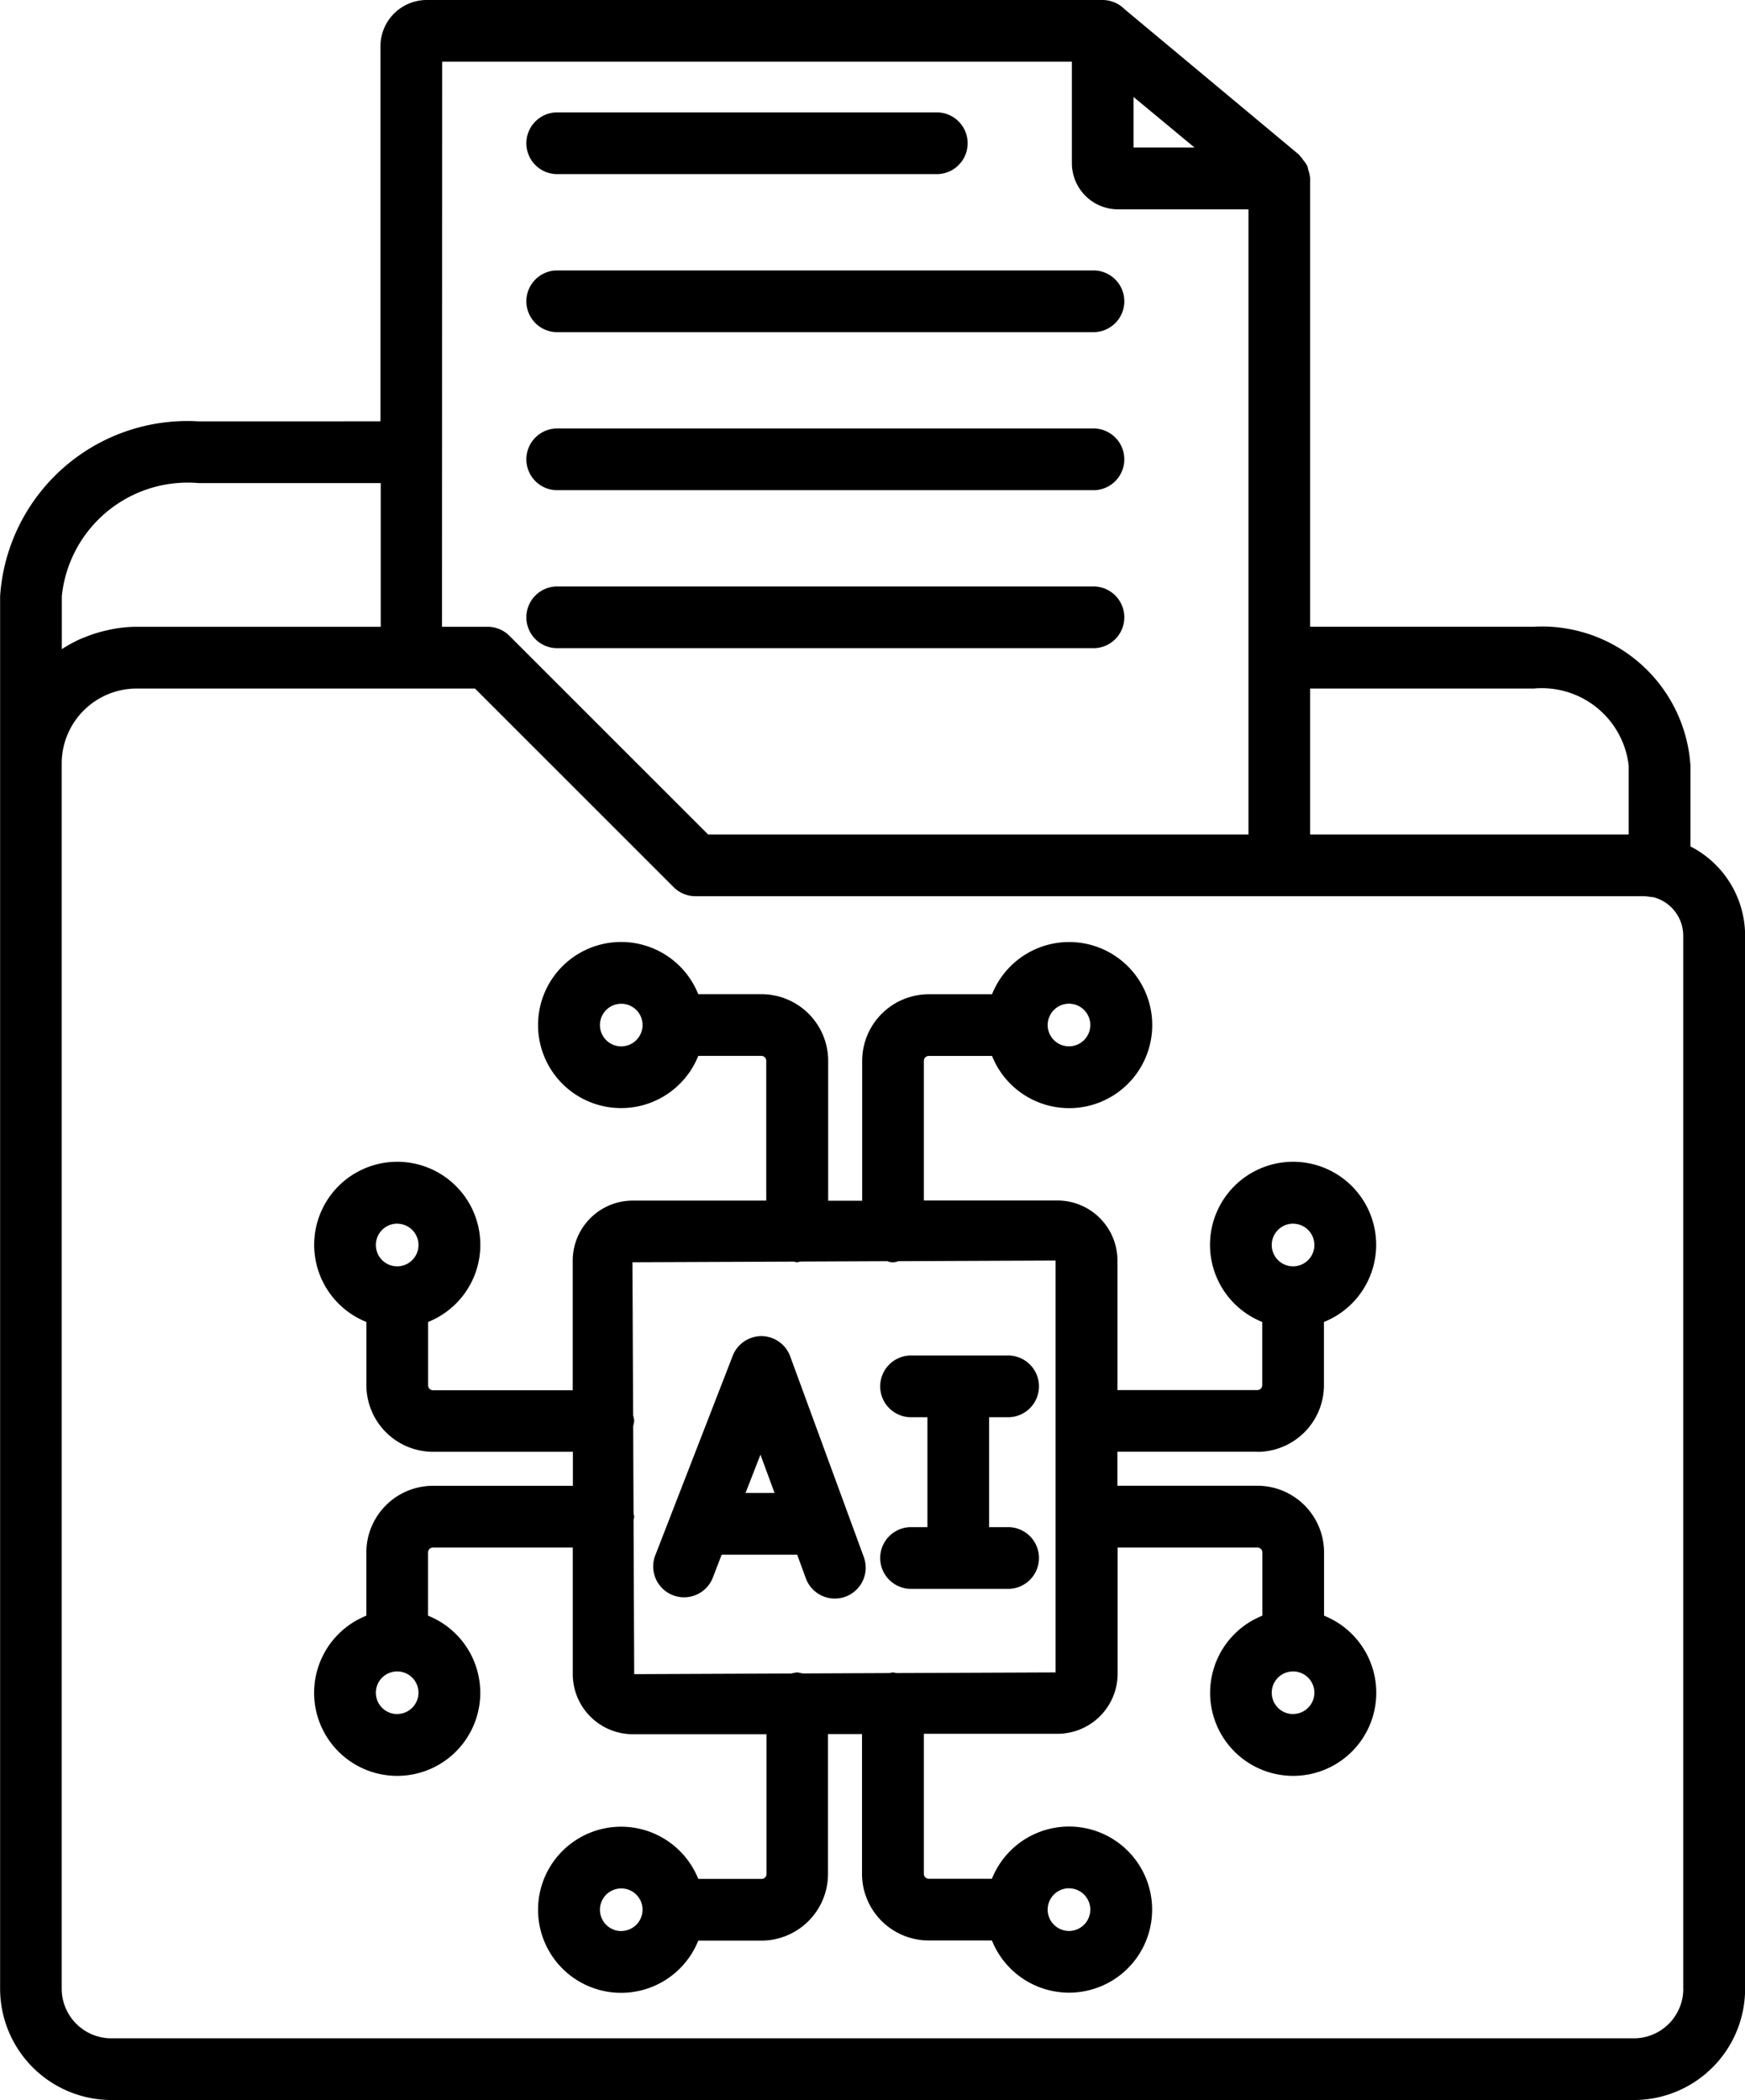 <svg xmlns="http://www.w3.org/2000/svg" width="31.928" height="38.429" viewBox="0 0 31.928 38.429">
  <g id="folder_18125503" transform="translate(-6.244 -1)">
    <g id="Grupo_1161129" data-name="Grupo 1161129" transform="translate(6.244 1)">
      <g id="Grupo_1161128" data-name="Grupo 1161128">
        <g id="Grupo_1161127" data-name="Grupo 1161127">
          <g id="Grupo_1161119" data-name="Grupo 1161119">
            <path id="Trazado_994966" data-name="Trazado 994966" d="M37.174,16.489V15.01a2.722,2.722,0,0,0-2.867-2.541H30.215V4.263a.565.565,0,0,0-.035-.156.531.531,0,0,0-.014-.064.572.572,0,0,0-.075-.111.567.567,0,0,0-.058-.074c-.009-.008-.012-.02-.022-.028L26.82,1.168a.572.572,0,0,0-.4-.168H14.049a.848.848,0,0,0-.844.85v6.86H9.87a3.435,3.435,0,0,0-3.624,3.2v3.036c0,.006,0,.011,0,.017V37.391a2.039,2.039,0,0,0,2.037,2.038h27.86a2.036,2.036,0,0,0,2.031-2.037V18.126a1.837,1.837,0,0,0-1-1.637ZM34.307,13.6a1.6,1.6,0,0,1,1.737,1.411V16.27H30.215V13.6ZM26.985,2.775,28.1,3.7H26.985ZM14.334,2.129H25.856V3.986a.846.846,0,0,0,.845.845h2.386V16.27H19.2l-3.635-3.635a.564.564,0,0,0-.4-.165h-.834ZM7.375,11.91a2.315,2.315,0,0,1,2.5-2.07h3.335v2.63H8.734a2.439,2.439,0,0,0-.469.05l-.075.017a2.416,2.416,0,0,0-.382.119l-.06.023a2.484,2.484,0,0,0-.373.2V11.91ZM37.043,37.392a.906.906,0,0,1-.9.908H8.281a.909.909,0,0,1-.908-.908V14.972s0-.006,0-.009A1.372,1.372,0,0,1,8.735,13.6h6.2l3.635,3.635a.564.564,0,0,0,.4.165H36.325a.7.7,0,0,1,.128.015l.03,0a.729.729,0,0,1,.559.7V37.392Z" transform="translate(-6.244 -1)"/>
          </g>
          <g id="Grupo_1161120" data-name="Grupo 1161120" transform="translate(11.943 24.45)">
            <path id="Trazado_994967" data-name="Trazado 994967" d="M28.027,40.816a.564.564,0,0,0-.525-.37h0a.565.565,0,0,0-.527.361L25.55,44.48a.565.565,0,0,0,1.053.407l.17-.441h1.382l.158.432a.565.565,0,1,0,1.061-.389Zm-.817,2.5.273-.7.258.7Z" transform="translate(-25.512 -40.446)"/>
          </g>
          <g id="Grupo_1161121" data-name="Grupo 1161121" transform="translate(16.081 24.805)">
            <path id="Trazado_994968" data-name="Trazado 994968" d="M34.529,42.148a.565.565,0,1,0,0-1.129H32.754a.565.565,0,0,0,0,1.129h.323V44.16h-.323a.565.565,0,0,0,0,1.129h1.775a.565.565,0,1,0,0-1.129h-.323V42.148Z" transform="translate(-32.189 -41.019)"/>
          </g>
          <g id="Grupo_1161122" data-name="Grupo 1161122" transform="translate(5.748 17.238)">
            <path id="Trazado_994969" data-name="Trazado 994969" d="M32.774,38.141a1.221,1.221,0,0,0,1.22-1.219V35.764a1.52,1.52,0,1,0-1.129,0v1.157a.091.091,0,0,1-.09.09H30.216V34.641a1.1,1.1,0,0,0-1.1-1.1H26.674V30.986a.09.09,0,0,1,.09-.09h1.157a1.52,1.52,0,1,0,0-1.129H26.765a1.221,1.221,0,0,0-1.22,1.22v2.558h-.622V30.986a1.221,1.221,0,0,0-1.22-1.22H22.546a1.52,1.52,0,1,0,0,1.129H23.7a.09.09,0,0,1,.09.09v2.558H21.349a1.1,1.1,0,0,0-1.1,1.1v2.371H17.693a.09.09,0,0,1-.09-.09V35.764a1.52,1.52,0,1,0-1.129,0v1.157a1.221,1.221,0,0,0,1.22,1.219h2.558v.622H17.693a1.221,1.221,0,0,0-1.22,1.22v1.157a1.52,1.52,0,1,0,1.129,0V39.982a.09.09,0,0,1,.09-.09h2.558v2.316a1.1,1.1,0,0,0,1.1,1.1h2.445v2.558a.091.091,0,0,1-.09.09H22.546a1.52,1.52,0,1,0,0,1.129H23.7a1.221,1.221,0,0,0,1.22-1.219V43.305h.622v2.558a1.221,1.221,0,0,0,1.22,1.219h1.157a1.52,1.52,0,1,0,0-1.129H26.764a.09.09,0,0,1-.09-.09V43.3h2.445a1.1,1.1,0,0,0,1.1-1.1V39.892h2.558a.09.09,0,0,1,.09.09v1.157a1.52,1.52,0,1,0,1.129,0V39.981a1.221,1.221,0,0,0-1.22-1.22H30.215v-.622h2.559Zm.655-4.175a.39.39,0,1,1-.39.39A.391.391,0,0,1,33.429,33.965Zm-4.1-4.026a.39.39,0,1,1-.39.39A.391.391,0,0,1,29.33,29.94Zm-8.192.781a.39.39,0,1,1,.39-.39A.391.391,0,0,1,21.139,30.721Zm-4.1,3.245a.39.39,0,1,1-.39.39A.391.391,0,0,1,17.04,33.965Zm0,8.973a.39.39,0,1,1,.39-.39A.391.391,0,0,1,17.04,42.938Zm4.1,3.971a.39.39,0,1,1,.39-.39A.391.391,0,0,1,21.139,46.909Zm8.192-.782a.39.39,0,1,1-.39.39A.391.391,0,0,1,29.33,46.127Zm4.1-3.189a.39.39,0,1,1,.39-.39A.391.391,0,0,1,33.429,42.938Zm-4.342-.762-2.918.012a.469.469,0,0,0-.06-.012.531.531,0,0,0-.063.012l-1.594.007a.543.543,0,0,0-.1-.019.53.53,0,0,0-.1.02l-2.878.012-.012-2.822a.471.471,0,0,0,.012-.059.512.512,0,0,0-.012-.061l-.007-1.6a.525.525,0,0,0,.019-.095.534.534,0,0,0-.02-.1l-.012-2.8,2.949-.012a.519.519,0,0,0,.06.012.415.415,0,0,0,.063-.013l1.592-.007a.254.254,0,0,0,.2,0l2.878-.012v7.536Z" transform="translate(-15.518 -28.811)"/>
          </g>
          <g id="Grupo_1161123" data-name="Grupo 1161123" transform="translate(9.607 2.057)">
            <path id="Trazado_994970" data-name="Trazado 994970" d="M22.309,5.448h6.944a.565.565,0,1,0,0-1.129H22.309a.565.565,0,0,0,0,1.129Z" transform="translate(-21.744 -4.319)"/>
          </g>
          <g id="Grupo_1161124" data-name="Grupo 1161124" transform="translate(9.607 4.949)">
            <path id="Trazado_994971" data-name="Trazado 994971" d="M22.309,10.114h9.858a.565.565,0,0,0,0-1.129H22.309a.565.565,0,0,0,0,1.129Z" transform="translate(-21.744 -8.985)"/>
          </g>
          <g id="Grupo_1161125" data-name="Grupo 1161125" transform="translate(9.607 7.841)">
            <path id="Trazado_994972" data-name="Trazado 994972" d="M22.309,14.779h9.858a.565.565,0,0,0,0-1.129H22.309a.565.565,0,0,0,0,1.129Z" transform="translate(-21.744 -13.65)"/>
          </g>
          <g id="Grupo_1161126" data-name="Grupo 1161126" transform="translate(9.607 10.732)">
            <path id="Trazado_994973" data-name="Trazado 994973" d="M22.309,19.444h9.858a.565.565,0,0,0,0-1.129H22.309a.565.565,0,0,0,0,1.129Z" transform="translate(-21.744 -18.315)"/>
          </g>
        </g>
      </g>
    </g>
  </g>
</svg>
